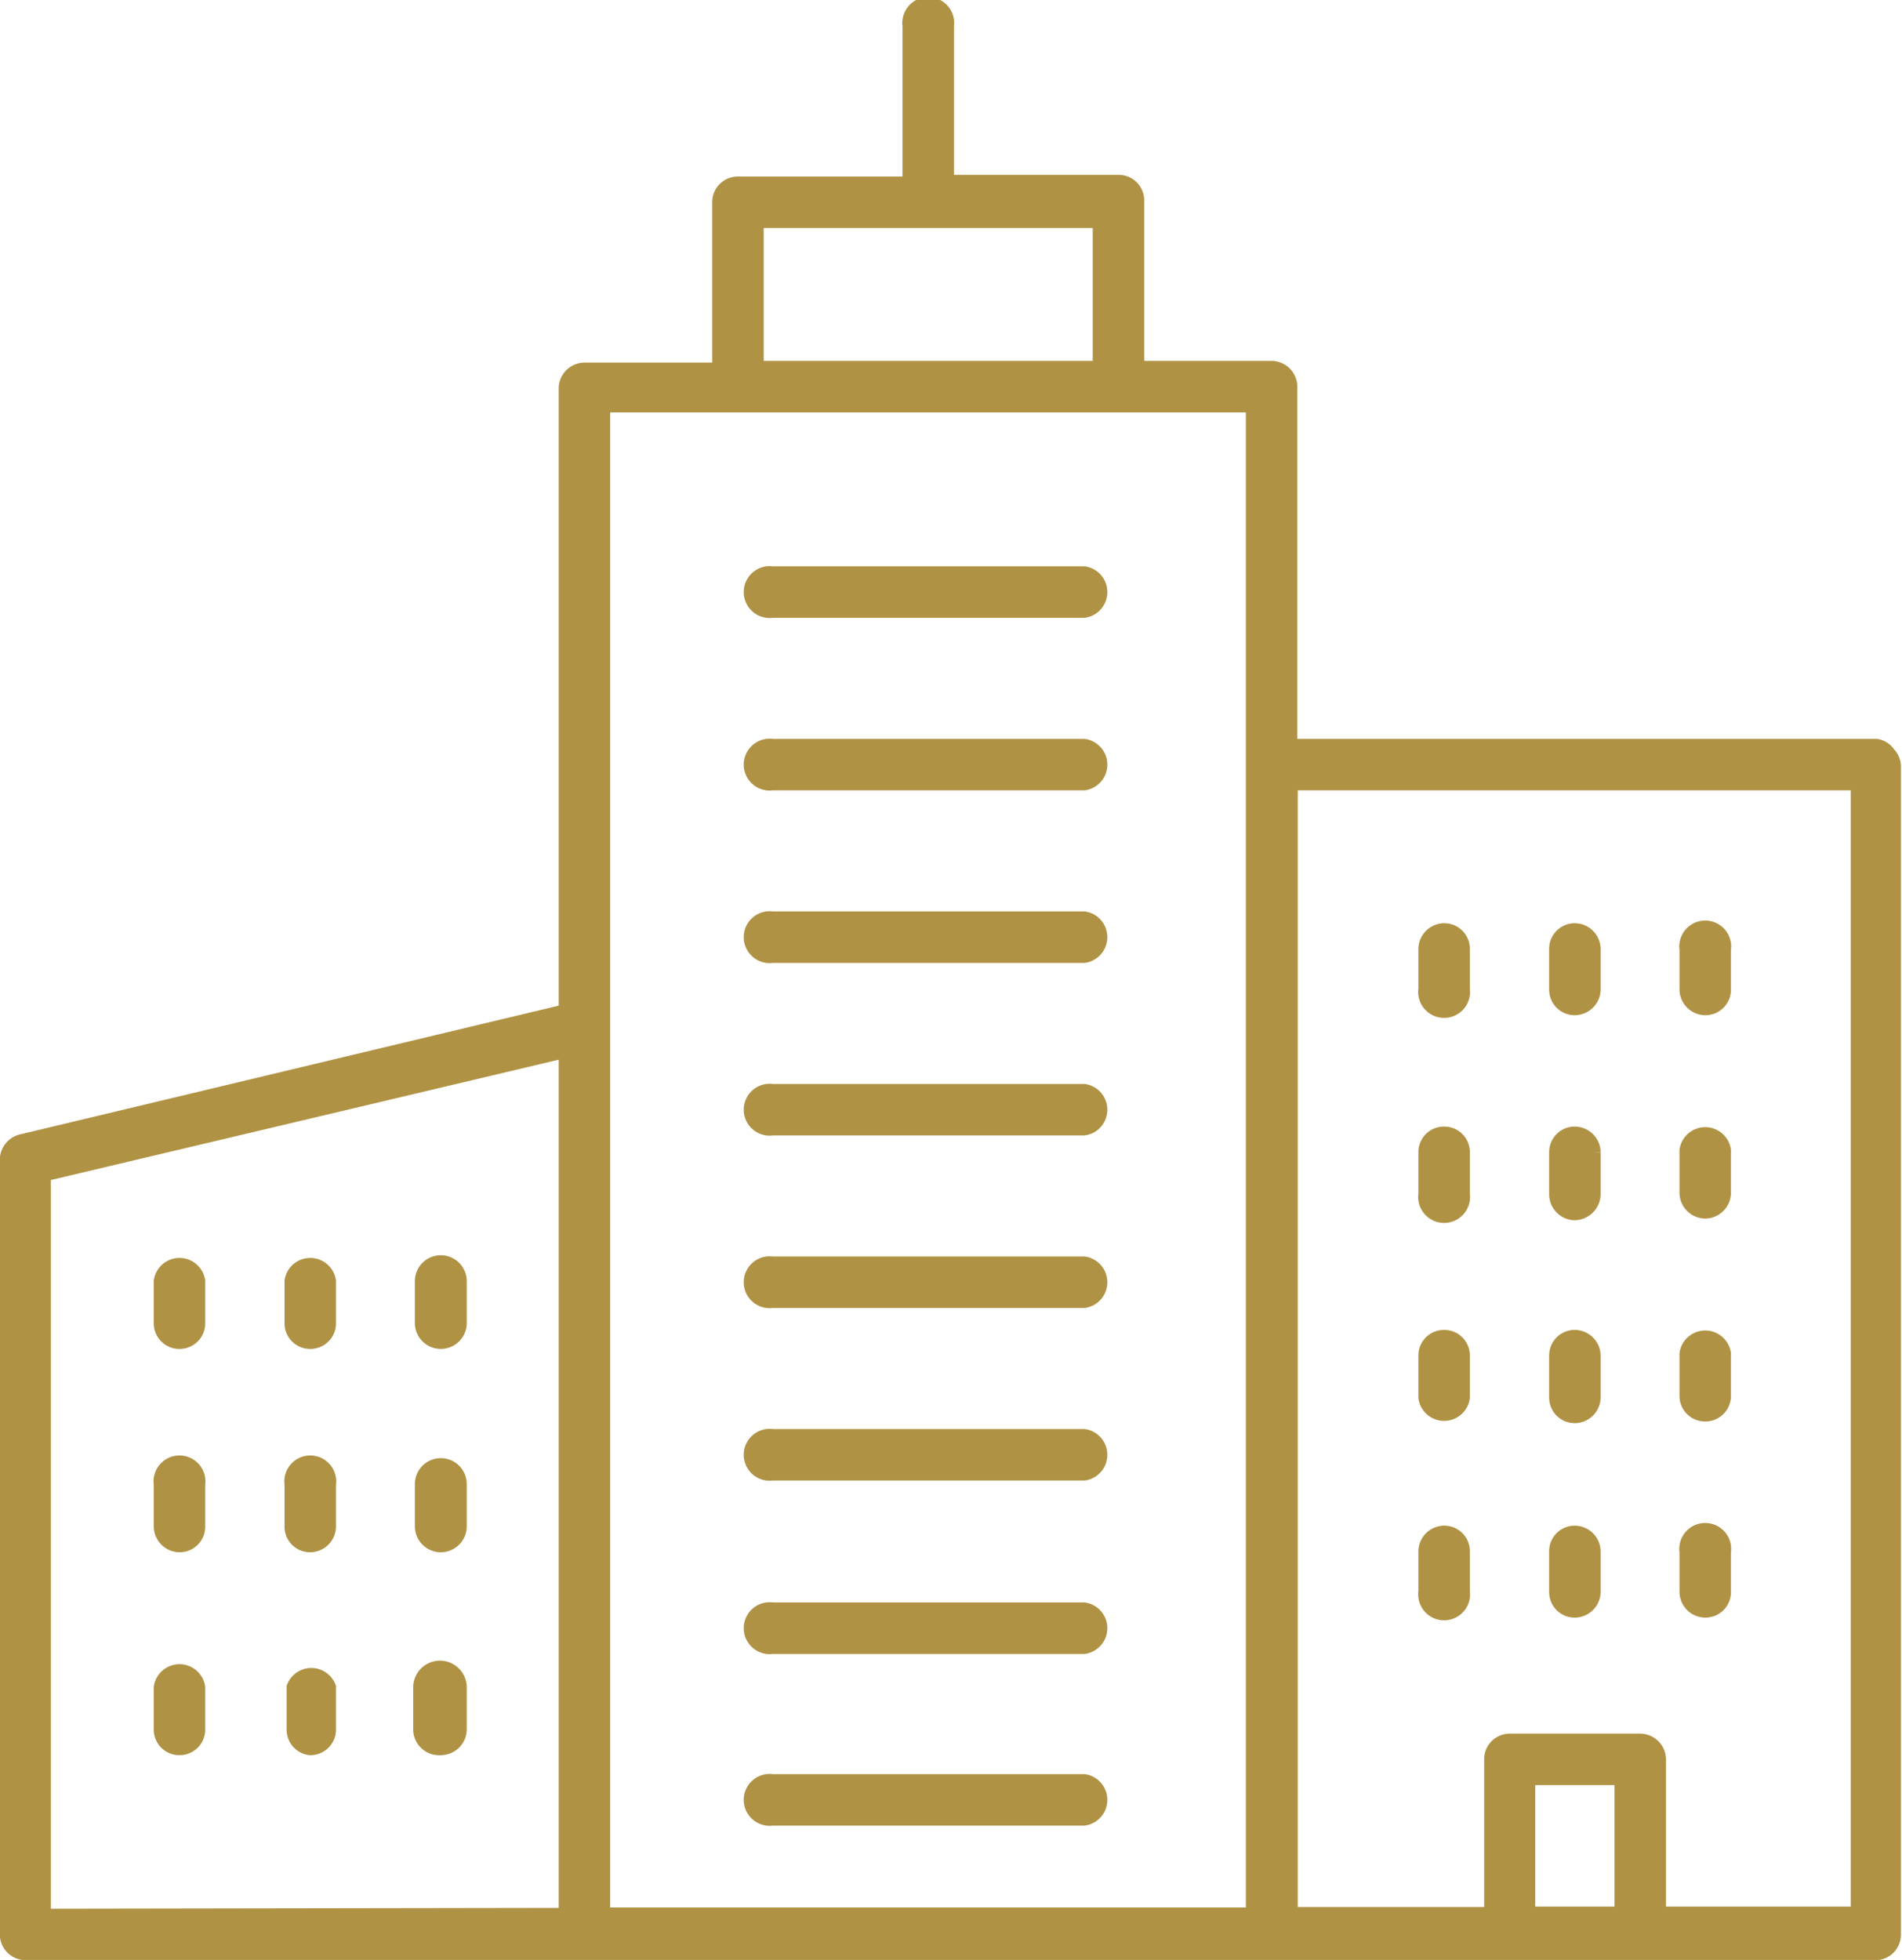 <svg id="Layer_1" data-name="Layer 1" xmlns="http://www.w3.org/2000/svg" viewBox="0 0 45.09 46.46"><defs><style>.cls-1{fill:#af9243;stroke:#b09244;stroke-miterlimit:10;stroke-width:0.41px;}</style></defs><g id="Homepage"><g id="RED-SEA-1.1.1-Master-Plan"><g id="Group-13"><path class="cls-1" d="M40.43,33.49a.4.4,0,0,0,.4-.4v-1a.41.41,0,0,0-.81,0v1A.4.4,0,0,0,40.43,33.49Z"/><path class="cls-1" d="M40.43,28.68a.41.41,0,0,0,.4-.41v-1a.41.41,0,0,0-.81,0v1A.41.41,0,0,0,40.43,28.68Z"/><path class="cls-1" d="M40.43,23.86a.4.4,0,0,0,.4-.41V22.5a.41.41,0,1,0-.81,0v.95A.41.41,0,0,0,40.43,23.86Z"/><path class="cls-1" d="M18.31,14.44H25.7a.41.41,0,0,0,0-.81H18.31a.41.41,0,1,0,0,.81Z"/><path class="cls-1" d="M40.43,38.14a.4.4,0,0,0,.4-.41v-.95a.41.41,0,1,0-.81,0v.95A.41.41,0,0,0,40.43,38.14Z"/><path class="cls-1" d="M37.33,22.09a.4.4,0,0,0-.4.41v.95a.4.4,0,0,0,.4.41.41.41,0,0,0,.41-.41V22.5A.41.41,0,0,0,37.33,22.09Z"/><path class="cls-1" d="M34.24,31.73a.4.4,0,0,0-.41.4v1a.41.41,0,0,0,.81,0v-1A.4.4,0,0,0,34.24,31.73Z"/><path class="cls-1" d="M34.24,36.37a.41.41,0,0,0-.41.41v.95a.41.41,0,1,0,.81,0v-.95A.4.4,0,0,0,34.24,36.37Z"/><path class="cls-1" d="M34.24,22.09a.41.41,0,0,0-.41.41v.95a.41.41,0,1,0,.81,0V22.5A.4.4,0,0,0,34.24,22.09Z"/><path class="cls-1" d="M34.24,26.91a.4.4,0,0,0-.41.4v1a.41.41,0,1,0,.81,0v-1A.4.4,0,0,0,34.24,26.91Z"/><path class="cls-1" d="M37.33,36.37a.4.4,0,0,0-.4.41v.95a.4.4,0,0,0,.4.41.41.41,0,0,0,.41-.41v-.95A.41.41,0,0,0,37.33,36.37Z"/><path class="cls-1" d="M37.33,26.91a.4.4,0,0,0-.4.4v1a.41.41,0,0,0,.4.41.42.42,0,0,0,.41-.41v-1A.41.41,0,0,0,37.33,26.91Z"/><path class="cls-1" d="M37.33,31.73a.4.4,0,0,0-.4.4v1a.4.4,0,0,0,.4.4.41.41,0,0,0,.41-.4v-1A.41.41,0,0,0,37.33,31.73Z"/><path class="cls-1" d="M18.31,30.8H25.7a.41.41,0,0,0,0-.81H18.31a.41.41,0,1,0,0,.81Z"/><path class="cls-1" d="M18.31,18.53H25.7a.41.41,0,0,0,0-.81H18.31a.41.41,0,1,0,0,.81Z"/><path class="cls-1" d="M7.35,36.59a.41.41,0,0,0,.41-.41v-1a.41.41,0,1,0-.81,0v1A.4.4,0,0,0,7.35,36.59Z"/><path class="cls-1" d="M7.35,31.77a.4.4,0,0,0,.41-.4v-1a.41.41,0,0,0-.81,0v1A.4.4,0,0,0,7.35,31.77Z"/><path class="cls-1" d="M4.26,31.77a.4.4,0,0,0,.4-.4v-1a.41.41,0,0,0-.81,0v1A.4.4,0,0,0,4.26,31.77Z"/><path class="cls-1" d="M44.48,17.72H30.55V9.17a.41.41,0,0,0-.4-.41H26.92v-4a.4.4,0,0,0-.4-.41H22.41V.61a.41.41,0,1,0-.81,0V4.39H17.49a.4.4,0,0,0-.4.41v4H13.86a.41.41,0,0,0-.41.41V24L.52,27.09a.42.42,0,0,0-.32.4V45.85a.41.41,0,0,0,.41.41l43.84,0a.4.4,0,0,0,.41-.4l0-27.69a.39.39,0,0,0-.12-.28A.38.38,0,0,0,44.48,17.72Zm-6,24.39V45.4H36.19V42.11Zm.41-.81H35.79a.4.4,0,0,0-.4.41v3.7H30.56V18.53H44.08l0,26.87H39.29v-3.7A.41.41,0,0,0,38.88,41.3ZM17.9,8.76V5.2h8.21V8.76Zm11.84.81V45.42H14.26V9.57ZM13.45,24.86V45.43L1,45.45V27.81Z"/><path class="cls-1" d="M4.26,36.59a.4.4,0,0,0,.4-.41v-1a.41.41,0,1,0-.81,0v1A.41.41,0,0,0,4.26,36.59Z"/><path class="cls-1" d="M10.45,41.4a.41.41,0,0,0,.41-.4V40A.41.41,0,0,0,10,40v1A.41.41,0,0,0,10.45,41.4Z"/><path class="cls-1" d="M4.26,41.4a.4.4,0,0,0,.4-.4V40a.41.41,0,0,0-.81,0v1A.4.4,0,0,0,4.26,41.4Z"/><path class="cls-1" d="M7.35,41.4a.4.4,0,0,0,.41-.4V40A.41.41,0,0,0,7,40v1A.4.4,0,0,0,7.35,41.4Z"/><path class="cls-1" d="M18.31,26.71H25.7a.41.41,0,0,0,0-.81H18.31a.41.41,0,1,0,0,.81Z"/><path class="cls-1" d="M18.31,22.62H25.7a.41.41,0,0,0,0-.81H18.31a.41.41,0,1,0,0,.81Z"/><path class="cls-1" d="M18.31,34.89H25.7a.41.41,0,0,0,0-.81H18.31a.41.41,0,1,0,0,.81Z"/><path class="cls-1" d="M10.45,31.77a.41.41,0,0,0,.41-.4v-1a.41.41,0,0,0-.82,0v1A.41.41,0,0,0,10.45,31.77Z"/><path class="cls-1" d="M10.45,36.59a.41.41,0,0,0,.41-.41v-1a.41.41,0,0,0-.82,0v1A.41.41,0,0,0,10.45,36.59Z"/><path class="cls-1" d="M18.31,43.07H25.7a.41.41,0,0,0,0-.81H18.31a.41.41,0,1,0,0,.81Z"/><path class="cls-1" d="M18.31,39H25.7a.41.41,0,0,0,0-.81H18.31a.41.41,0,1,0,0,.81Z"/></g></g></g></svg>